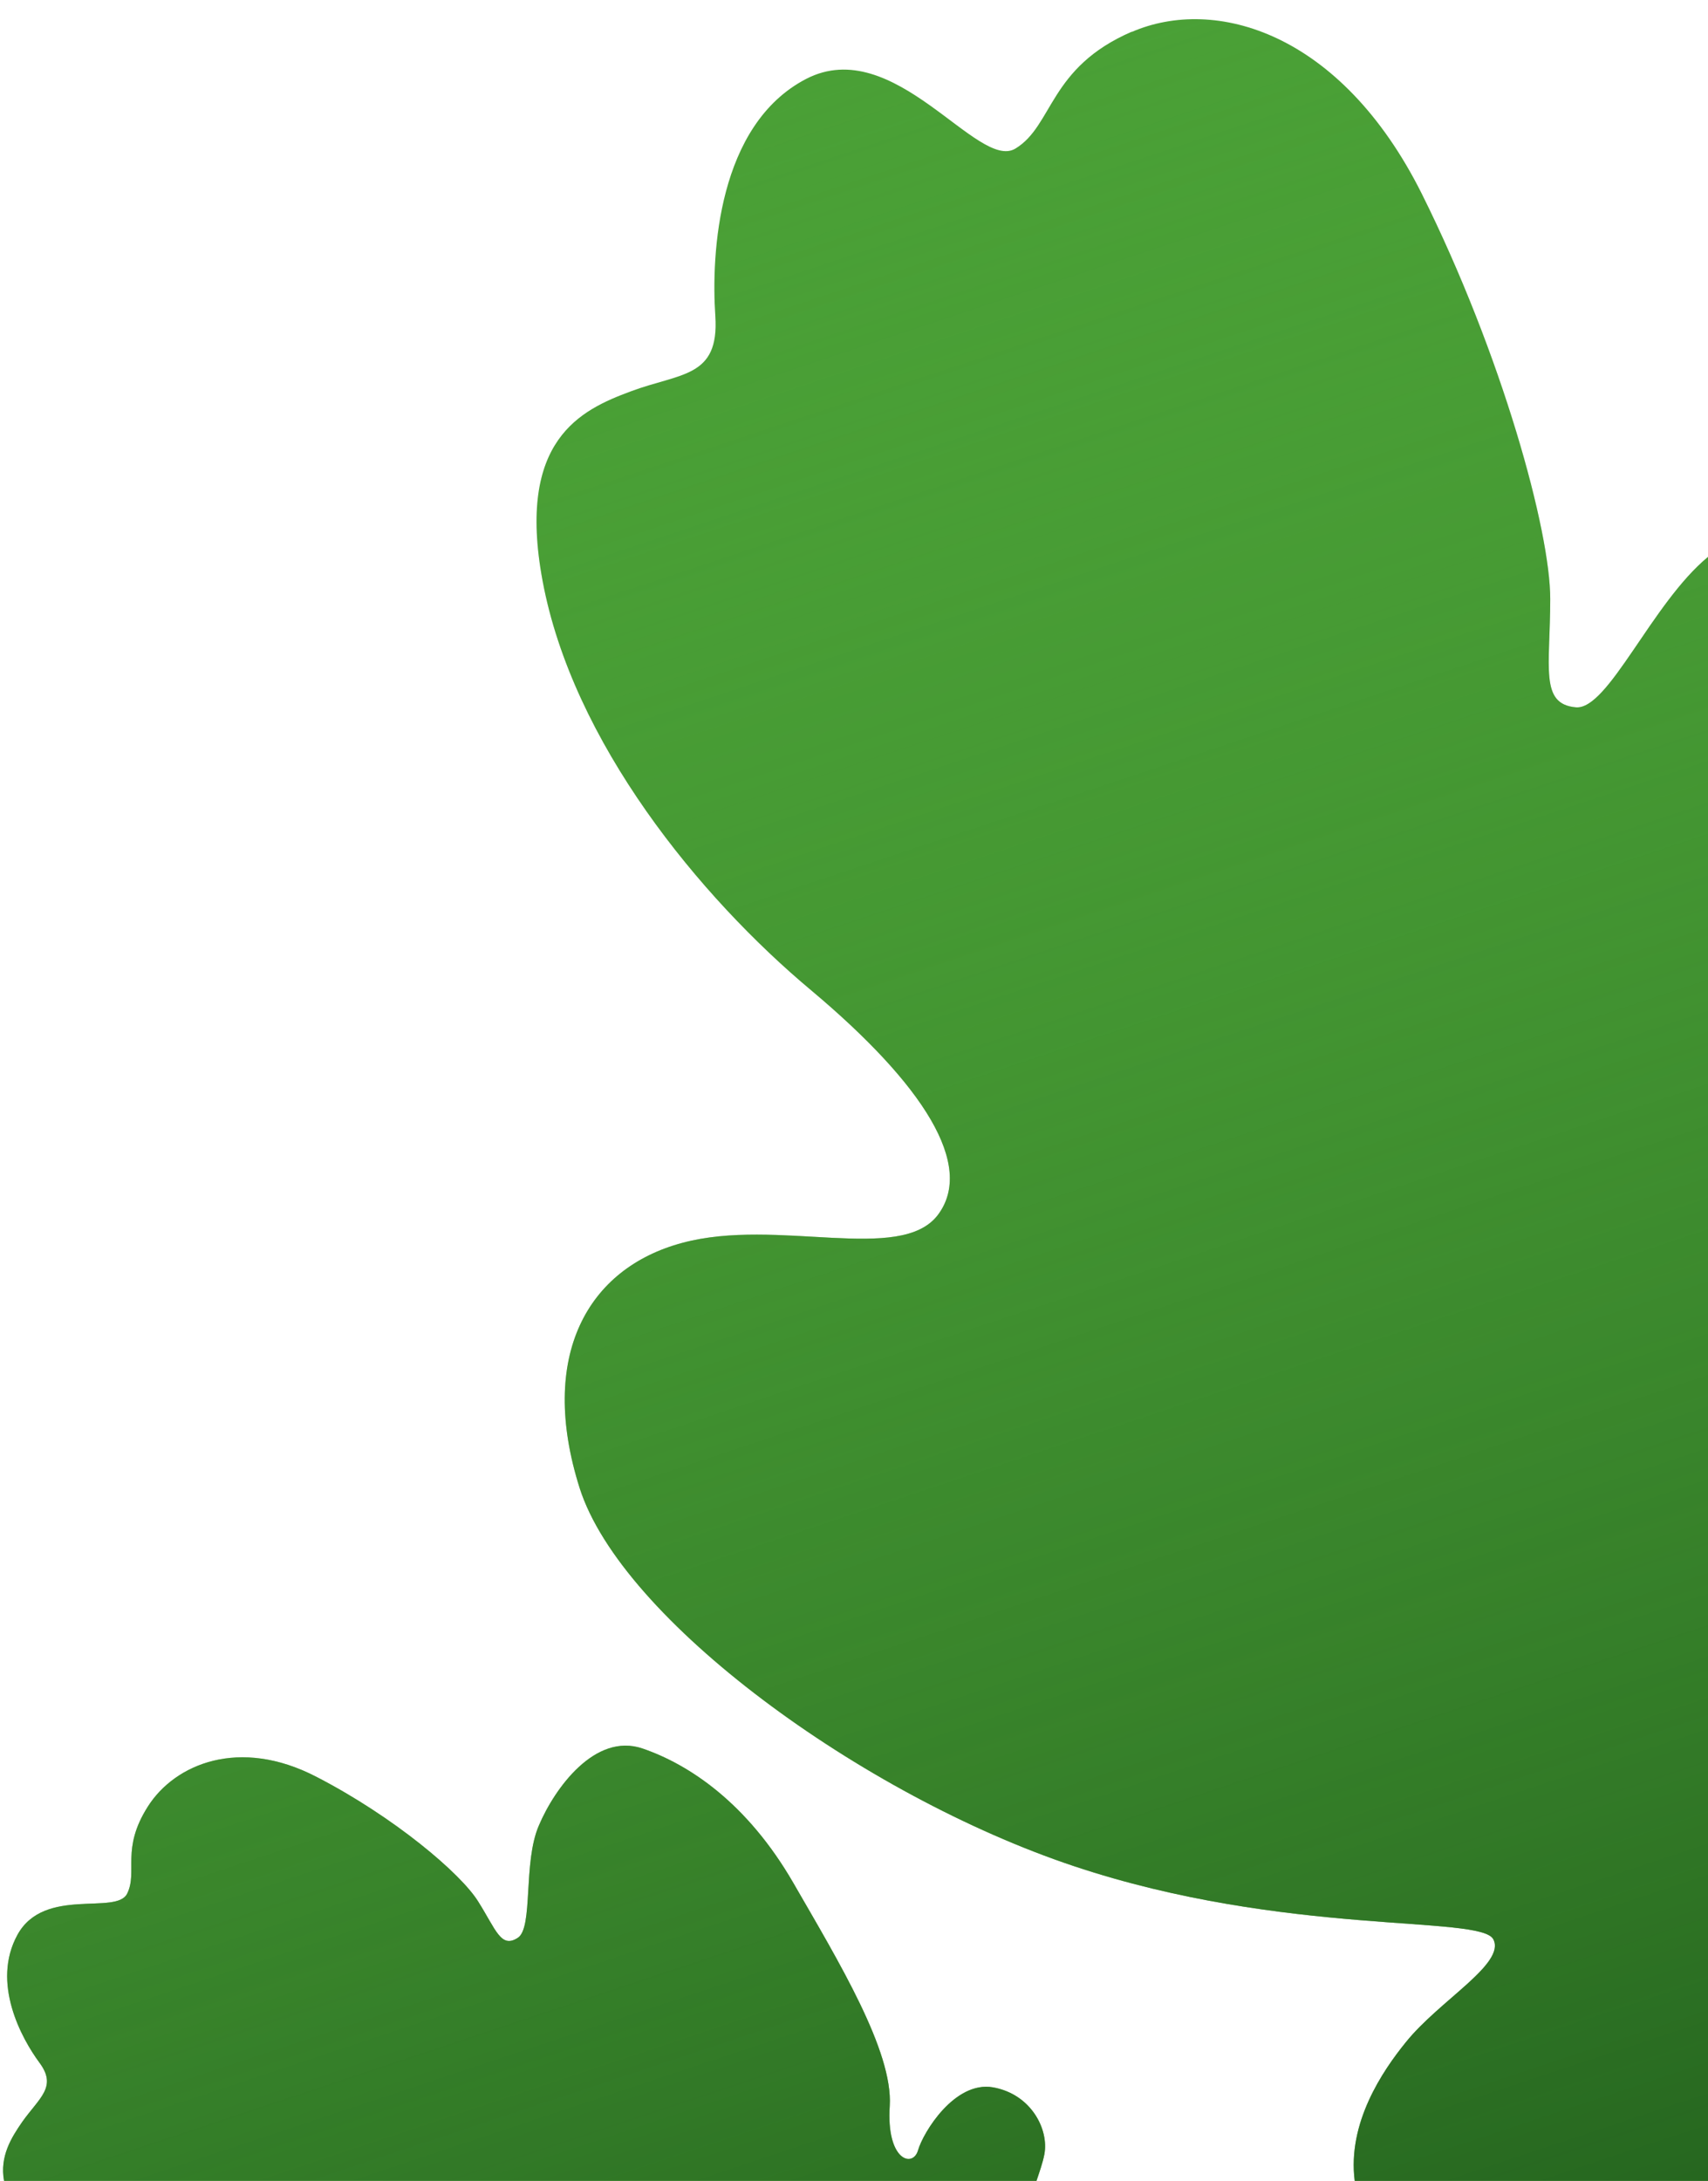 <svg xmlns="http://www.w3.org/2000/svg" fill="none" viewBox="0 0 76 97">
  <path fill="#4AA036"
    d="M23.98 81.19c.7-1.65 2.5-4.14 4.61-3.42 2.1.72 4.66 2.44 6.7 5.96 2.03 3.52 4.45 7.5 4.3 9.94-.16 2.43 1.03 2.77 1.26 1.97.23-.8 1.63-3.09 3.33-2.8 1.7.3 2.5 1.87 2.29 2.98-.07.37-.22.79-.35 1.18H.18c-.2-1.09.33-1.93.8-2.61.76-1.08 1.58-1.56.78-2.64s-2.16-3.56-.98-5.7c1.19-2.15 4.41-.85 4.88-1.83.48-.98-.29-1.97.92-3.87 1.2-1.89 4.07-3.1 7.5-1.32 3.45 1.78 6.43 4.3 7.2 5.55.79 1.25 1.01 2.1 1.76 1.61.7-.45.22-3.35.94-5Z" />
  <path fill="url(#a)"
    d="M23.98 81.19c.7-1.65 2.5-4.14 4.61-3.42 2.1.72 4.66 2.44 6.7 5.96 2.03 3.52 4.45 7.5 4.3 9.94-.16 2.43 1.03 2.77 1.26 1.97.23-.8 1.63-3.09 3.33-2.8 1.7.3 2.5 1.87 2.29 2.98-.07.37-.22.79-.35 1.18H.18c-.2-1.09.33-1.93.8-2.61.76-1.08 1.58-1.56.78-2.64s-2.16-3.56-.98-5.7c1.19-2.15 4.41-.85 4.88-1.83.48-.98-.29-1.97.92-3.87 1.2-1.89 4.07-3.1 7.5-1.32 3.45 1.78 6.43 4.3 7.2 5.55.79 1.25 1.01 2.1 1.76 1.61.7-.45.22-3.35.94-5Z" />
  <path fill="#4AA036"
    d="M50.36 1.42c3.7-1.6 9.3 0 12.9 7.19 3.58 7.18 5.73 15.03 5.72 18.04 0 3.01-.48 4.67 1.14 4.81 1.44.13 3.38-4.63 5.88-6.69V97H60.28c-.33-2.58 1.24-4.89 2.27-6.16 1.5-1.87 4.45-3.49 3.9-4.58-.55-1.1-9.24-.11-18.67-3.26-9.43-3.15-20.13-10.97-21.99-16.82-1.85-5.85.34-9.77 4.57-10.9 4.22-1.14 9.7.95 11.37-1.24 1.66-2.2-.64-5.8-5.62-9.98C31.13 39.9 25.47 33 24.14 25.82c-1.16-6.26 1.71-7.59 3.92-8.41 2.21-.83 3.95-.59 3.77-3.35-.19-2.77.11-8.51 4.04-10.55 3.92-2.03 7.63 4.11 9.31 3.1 1.69-1.02 1.48-3.6 5.18-5.2Z" />
  <path fill="url(#b)"
    d="M50.36 1.42c3.7-1.6 9.3 0 12.9 7.19 3.58 7.18 5.73 15.03 5.72 18.04 0 3.01-.48 4.67 1.14 4.81 1.44.13 3.38-4.63 5.88-6.69V97H60.28c-.33-2.58 1.24-4.89 2.27-6.16 1.5-1.87 4.45-3.49 3.9-4.58-.55-1.1-9.24-.11-18.67-3.26-9.43-3.15-20.13-10.97-21.99-16.82-1.85-5.85.34-9.77 4.57-10.9 4.22-1.14 9.7.95 11.37-1.24 1.66-2.2-.64-5.8-5.62-9.98C31.13 39.9 25.47 33 24.14 25.82c-1.16-6.26 1.71-7.59 3.92-8.41 2.21-.83 3.95-.59 3.77-3.35-.19-2.77.11-8.51 4.04-10.55 3.92-2.03 7.63 4.11 9.31 3.1 1.69-1.02 1.48-3.6 5.18-5.2Z" />
  <defs>
    <linearGradient id="a" x1="42.15" x2="77.53" y1="1.37" y2="107.63"
      gradientUnits="userSpaceOnUse">
      <stop stop-color="#4AA036" stop-opacity="0" />
      <stop offset="1" stop-color="#1E5A1A" />
    </linearGradient>
    <linearGradient id="b" x1="42.15" x2="77.53" y1="1.37" y2="107.63"
      gradientUnits="userSpaceOnUse">
      <stop stop-color="#4AA036" stop-opacity="0" />
      <stop offset="1" stop-color="#1E5A1A" />
    </linearGradient>
  </defs>
</svg>
